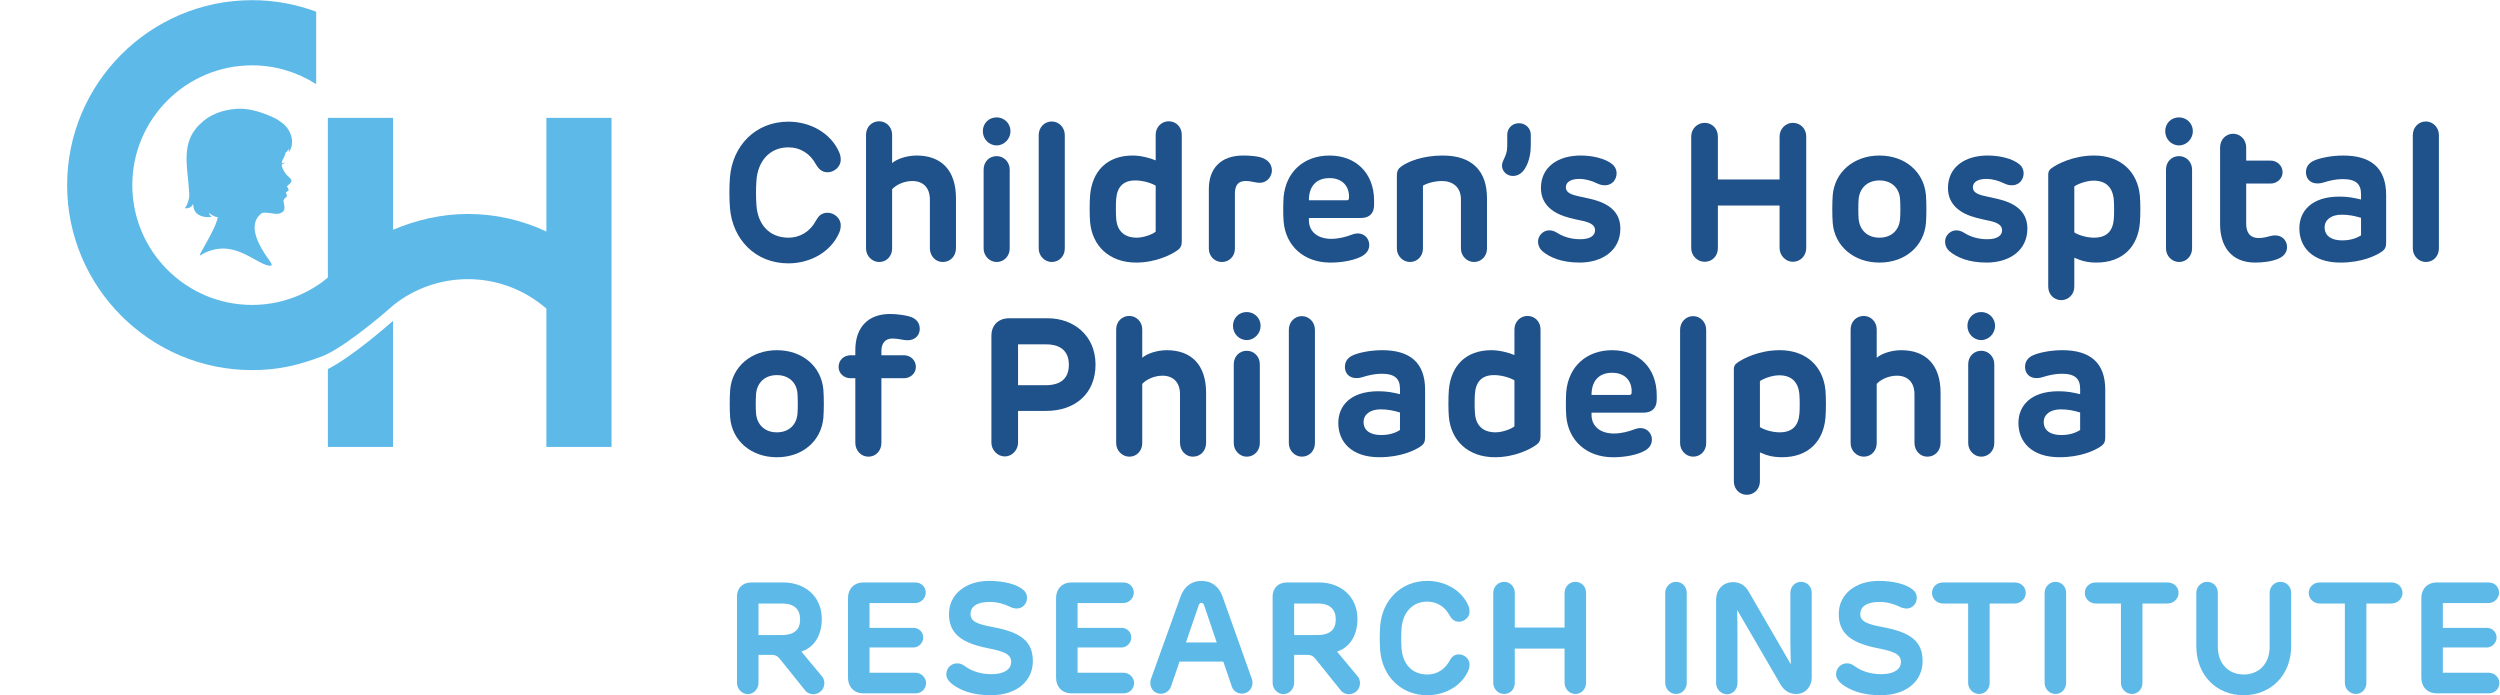 <?xml version="1.0" encoding="UTF-8" standalone="no"?>
<svg
   xmlns:dc="http://purl.org/dc/elements/1.1/"
   xmlns:cc="http://creativecommons.org/ns#"
   xmlns:rdf="http://www.w3.org/1999/02/22-rdf-syntax-ns#"
   xmlns:svg="http://www.w3.org/2000/svg"
   xmlns="http://www.w3.org/2000/svg"
   xmlns:sodipodi="http://sodipodi.sourceforge.net/DTD/sodipodi-0.dtd"
   xmlns:inkscape="http://www.inkscape.org/namespaces/inkscape"
   viewBox="0 0 744.712 207.096"
   height="207.096"
   width="744.712"
   xml:space="preserve"
   id="svg2"
   version="1.1"
   sodipodi:docname="chop-ri-logo.svg"
   inkscape:version="0.92.2 5c3e80d, 2017-08-06"><sodipodi:namedview
     pagecolor="#ffffff"
     bordercolor="#666666"
     borderopacity="1"
     objecttolerance="10"
     gridtolerance="10"
     guidetolerance="10"
     inkscape:pageopacity="0"
     inkscape:pageshadow="2"
     inkscape:window-width="1285"
     inkscape:window-height="765"
     id="namedview59"
     showgrid="false"
     fit-margin-left="20"
     fit-margin-top="0"
     fit-margin-right="0"
     fit-margin-bottom="0"
     inkscape:zoom="0.44707744"
     inkscape:cx="382.35333"
     inkscape:cy="103.54666"
     inkscape:window-x="344"
     inkscape:window-y="105"
     inkscape:window-maximized="0"
     inkscape:current-layer="svg2" /><defs
     id="defs6" /><g
     transform="matrix(1.333,0,0,-1.333,20,207.096)"
     id="g10"><g
       transform="scale(0.1)"
       id="g12"><path
         id="path14"
         style="fill:#5db9e8;fill-opacity:1;fill-rule:nonzero;stroke:none"
         d="m 582.645,554.918 h 145.617 v 281.66 C 715.613,825.457 634.934,755.141 582.645,728.934 V 554.918"
         inkscape:connector-curvature="0" /><path
         id="path16"
         style="fill:#5db9e8;fill-opacity:1;fill-rule:nonzero;stroke:none"
         d="M 1070.95,1290.24 V 1036.2 c -53.28,25.14 -112.731,39.24 -175.458,39.24 -59.5,0 -115.679,-13.56 -167.211,-35.33 v 250.13 H 582.629 V 933.406 c -7.973,-6.359 -12.856,-10.285 -12.856,-10.285 -44.043,-31.914 -98.027,-50.93 -156.429,-50.93 -147.625,0 -267.723,120.098 -267.723,267.689 0,147.62 120.098,267.72 267.723,267.72 52.715,0 101.676,-15.61 143.164,-42.04 v 161.9 c -44.645,16.58 -92.832,25.76 -143.164,25.76 C 185.43,1553.22 0,1367.81 0,1139.88 0,911.949 185.43,726.535 413.344,726.535 c 55.351,0 101.676,9.922 156.429,30.852 4.043,1.535 8.368,3.543 12.856,5.824 52.316,26.187 133.019,96.484 145.652,107.641 1.078,0.941 1.864,1.613 1.864,1.613 45.554,35.902 102.964,57.324 165.347,57.324 67.11,0 128.408,-24.918 175.458,-65.875 V 554.891 h 145.62 v 735.349 h -145.62"
         inkscape:connector-curvature="0" /><path
         id="path18"
         style="fill:#5db9e8;fill-opacity:1;fill-rule:nonzero;stroke:none"
         d="m 272.195,1110.07 c 1.375,5.83 0.465,12.06 0.106,18.02 -0.653,12.95 -2.211,25.79 -3.496,38.68 -3.102,31.44 -4.711,63.49 13.054,91.36 3.961,6.24 8.661,12.03 14.004,17.12 0.309,0.32 0.668,0.63 1.047,0.96 20.293,20.7 49.668,32.35 83.25,34.31 10.633,0.63 26.535,-0.59 43.242,-5.43 14.036,-3.79 26.395,-8.75 40.493,-15.38 5.554,-2.64 11.347,-6.99 16.335,-10.64 5.059,-3.69 9.477,-8.21 12.989,-13.37 8.59,-12.59 12.937,-30.35 6.308,-44.75 -0.379,-0.8 -1.543,-3.22 -2.004,-4 -0.203,-0.31 -2.019,-3.43 -2.019,-3.43 0,0 -0.293,6.94 -0.774,8.11 -0.671,-2.75 -3.207,-7.51 -5.863,-8.58 -0.258,-0.1 -0.5,-0.2 -0.703,-0.3 -0.637,-3.07 -1.371,-5.59 -2.105,-7.37 -2.246,-5.42 -4.954,-7.83 -6.121,-14.12 -0.071,-0.88 -0.168,-1.72 -0.235,-2.59 5.758,-0.43 6.356,3.75 6.289,1.68 -0.039,-1.78 -4.887,-4.11 -6.5,-4.8 0.172,-9.03 9.34,-20.85 11.262,-22.9 3.976,-3.99 7.863,-7.19 9.613,-9.75 4.528,-6.42 -7.199,-12.88 -9.183,-15.58 1.882,-4.35 3.086,-4.85 3.754,-7.27 1.007,-3.5 -7.665,-5.44 -5.797,-8.15 1.871,-2.72 2.879,-6.97 0.429,-9.05 -7.66,-5.4 -6.527,-6.94 -4.281,-18.56 2.383,-12.25 -4.527,-16.4 -13.164,-18.32 -8.195,-1.8 -30.402,5.3 -37.496,1.01 -0.074,-0.07 -0.348,-0.23 -0.348,-0.23 -16.074,-12.36 -28.961,-38.48 12.926,-98.395 3.223,-4.628 14.906,-18.593 7.336,-18.593 -31.48,0 -82.91,67.558 -156.605,23.511 -9.407,-5.621 32.421,53.587 38.847,84.827 -5.617,0.7 -11.613,3.29 -19.976,9.76 0.836,-3.79 3.097,-6.38 6.629,-8.92 -0.411,0.31 -2.809,-0.23 -3.395,-0.3 -1.133,-0.07 -2.246,-0.16 -3.34,-0.19 -8.738,-0.28 -17.957,1.44 -25.086,6.7 -3.89,2.91 -6.808,7.06 -8.281,11.65 -0.785,2.37 -1.898,8.43 -1.832,11.59 -0.941,-2.88 -2.742,-5.5 -5.535,-7.34 -3.375,-2.21 -8.641,-3.65 -13.059,-2.69 5.156,5.83 7.473,14.11 9.285,21.71"
         inkscape:connector-curvature="0" /><path
         id="path20"
         style="fill:#1f518a;fill-opacity:1;fill-rule:nonzero;stroke:none"
         d="m 1673.47,1060.77 c 5.66,10.01 12.17,17.41 26.11,17.41 13.89,0 29.14,-11.76 29.14,-27.83 0,-5.22 -0.48,-9.17 -3.08,-16.11 -18.68,-43.939 -65.23,-69.15 -113.94,-69.15 -73.93,0 -124.82,53.92 -130.48,123.51 -1.75,23.07 -1.75,47.01 0,69.15 5.66,69.6 56.55,124 130.48,124 48.71,0 95.26,-25.23 113.94,-69.18 2.6,-6.95 3.08,-10.88 3.08,-16.07 0,-16.11 -15.25,-27.86 -29.14,-27.86 -13.94,0 -20.9,8.7 -26.11,17.39 -12.62,23.94 -34.79,38.3 -61.77,38.3 -42.19,0 -68.27,-31.31 -71.32,-73.95 -1.3,-18.25 -1.3,-37.41 0,-55.66 3.05,-43.07 29.13,-72.23 71.32,-72.23 26.98,0 49.15,14.34 61.77,38.28"
         inkscape:connector-curvature="0" /><path
         id="path22"
         style="fill:#1f518a;fill-opacity:1;fill-rule:nonzero;stroke:none"
         d="m 1843.58,1189.1 c 9.59,8.7 31.77,16.95 54.8,16.95 55.22,0 87.88,-33.07 87.88,-95.25 V 999.008 c 0,-17.379 -12.2,-30.899 -29.61,-30.899 -16.11,0 -28.69,13.52 -28.69,30.899 v 108.722 c 0,26.54 -15.25,41.35 -39.14,41.35 -18.3,0 -36.12,-8.28 -45.24,-18.29 V 998.168 c 0,-16.539 -12.17,-30.059 -28.73,-30.059 -16.1,0 -29.57,13.52 -29.57,30.059 v 254.422 c 0,16.99 12.64,30 29.16,30 16.08,0 29.14,-13.01 29.14,-30 v -63.49"
         inkscape:connector-curvature="0" /><path
         id="path24"
         style="fill:#1f518a;fill-opacity:1;fill-rule:nonzero;stroke:none"
         d="M 2106.33,1174.73 V 998.168 c 0,-16.539 -12.61,-30.047 -29.13,-30.047 -15.67,0 -29.14,13.508 -29.14,30.047 v 176.562 c 0,16.96 12.14,30.01 29.14,30.01 16.07,0 29.13,-13.05 29.13,-30.01 m -29.13,53.95 c -17.86,0 -30.89,14.78 -30.89,31.73 0,17.41 13.03,30.89 30.89,30.89 16.93,0 30.88,-13.48 30.88,-30.89 0,-16.95 -13.95,-31.73 -30.88,-31.73"
         inkscape:connector-curvature="0" /><path
         id="path26"
         style="fill:#1f518a;fill-opacity:1;fill-rule:nonzero;stroke:none"
         d="M 2229.45,1251.73 V 998.152 c 0,-16.539 -12.2,-30.011 -29.14,-30.011 -15.7,0 -29.16,13.472 -29.16,30.011 v 253.578 c 0,16.95 12.61,30.43 29.16,30.43 16.08,0 29.14,-13.48 29.14,-30.43"
         inkscape:connector-curvature="0" /><path
         id="path28"
         style="fill:#1f518a;fill-opacity:1;fill-rule:nonzero;stroke:none"
         d="m 2390.37,1022.5 c 15.25,0 35.24,7.41 42.19,13.47 v 102.66 c -7.36,4.78 -26.52,11.77 -45.65,11.77 -27.83,0 -40.89,-15.7 -42.64,-42.19 -0.86,-10.04 -0.86,-30.47 0,-42.23 1.75,-28.26 17.82,-43.48 46.1,-43.48 m -9.12,183.56 c 17.38,0 38.26,-5.22 51.31,-10.88 v 57.41 c 0,16.97 13.06,30.01 29.13,30.01 16.53,0 29.17,-13.04 29.17,-30.01 v -238.35 c 0,-9.58 -2.63,-15.213 -10.45,-20.459 -12.17,-8.656 -46.96,-26.941 -91.34,-26.941 -60.46,0 -98.3,37.41 -103.07,90.47 -1.3,15.2 -1.3,44.33 0,60.01 4.77,53.92 37.84,88.74 95.25,88.74"
         inkscape:connector-curvature="0" /><path
         id="path30"
         style="fill:#1f518a;fill-opacity:1;fill-rule:nonzero;stroke:none"
         d="m 2692.27,1172.56 c 0,-11.72 -9.12,-27.41 -27.42,-27.41 -10.01,0 -19.54,4.34 -32.6,3.93 -14.36,-0.46 -22.66,-8.28 -22.66,-28.29 V 997.703 c 0,-16.535 -12.57,-29.594 -29.13,-29.594 -16.11,0 -29.1,13.059 -29.1,29.594 v 133.967 c 0,45.24 26.53,74.38 76.54,74.38 14.36,0 28.72,-1.31 37.36,-3.48 17.89,-4.77 27.01,-15.65 27.01,-30.01"
         inkscape:connector-curvature="0" /><path
         id="path32"
         style="fill:#1f518a;fill-opacity:1;fill-rule:nonzero;stroke:none"
         d="m 2859.73,1106.01 c 3.06,0 4.81,1.75 4.81,5.23 1.29,26.53 -15.26,44.35 -43.5,44.35 -30.88,0 -46.13,-19.57 -46.13,-49.58 z m 60.91,-10.43 c 0,-16.99 -8.7,-29.17 -30.02,-29.17 h -115.71 v -4.3 c 0,-27.43 20.91,-42.23 50.07,-42.23 15.63,0 31.7,3.92 46.51,9.58 23.07,8.71 38.29,-6.96 38.29,-23.07 0,-8.238 -3.09,-17.359 -14.81,-24.351 -16.11,-9.543 -43.94,-15.234 -71.77,-15.234 -60.02,0 -100.46,37.875 -104.78,92.235 -1.34,16.96 -0.9,40.89 0,54.37 5.17,56.54 45.65,92.64 102.62,92.64 59.16,0 99.6,-39.57 99.6,-100.91 v -9.56"
         inkscape:connector-curvature="0" /><path
         id="path34"
         style="fill:#1f518a;fill-opacity:1;fill-rule:nonzero;stroke:none"
         d="m 3172.94,998.152 c 0,-16.539 -12.16,-30.011 -29.14,-30.011 -15.62,0 -29.13,13.472 -29.13,30.011 v 110.018 c 0,28.3 -19.57,40.9 -42.22,40.9 -17.35,0 -34.35,-5.23 -42.61,-10.43 V 998.152 c 0,-16.539 -12.17,-30.011 -29.13,-30.011 -15.63,0 -29.17,13.472 -29.17,30.011 v 162.668 c 0,10.85 3.08,16.08 10.49,21.3 13.46,9.59 45.65,23.94 92.19,23.94 65.24,0 98.72,-34.39 98.72,-95.28 V 998.152"
         inkscape:connector-curvature="0" /><path
         id="path36"
         style="fill:#1f518a;fill-opacity:1;fill-rule:nonzero;stroke:none"
         d="m 3270.83,1229.97 c 0,-16.08 -2.57,-35.65 -12.58,-52.18 -6.1,-10.46 -15.7,-17.41 -27.42,-17.41 -14.36,0 -24.37,11.31 -24.37,23.07 0,13.05 11.73,20.42 11.73,43.93 v 25.19 c 0,14.37 11.34,25.7 26.11,25.7 14.81,0 26.53,-11.33 26.53,-25.7 v -22.6"
         inkscape:connector-curvature="0" /><path
         id="path38"
         style="fill:#1f518a;fill-opacity:1;fill-rule:nonzero;stroke:none"
         d="m 3470.93,1042.52 c 0,-48.723 -40.45,-75.68 -90.9,-75.68 -40.88,0 -67.01,11.723 -83.08,25.226 -10.45,8.674 -13.47,25.204 -5.21,36.094 8.7,11.75 23.48,14.36 37.84,5.23 13.47,-8.71 31.29,-14.37 51.75,-14.37 22.59,0 33.08,8.26 33.08,20.02 0,9.58 -6.99,16.07 -25.26,20.46 -15.63,3.46 -15.22,3.02 -32.18,7.37 -35.66,9.12 -63.48,29.13 -63.48,66.54 0,46.97 37.83,72.65 88.73,72.65 27.39,0 55.67,-6.97 70.89,-19.59 12.61,-10.45 11.72,-28.27 2.6,-38.71 -8.7,-9.55 -23.48,-10.88 -37.83,-3.46 -11.32,5.64 -26.54,9.54 -37.85,9.54 -21.76,0 -30.88,-8.26 -30.88,-18.68 0,-9.15 6.51,-15.23 26.08,-19.58 l 30.89,-6.94 c 43.52,-10.46 64.81,-31.78 64.81,-66.12"
         inkscape:connector-curvature="0" /><path
         id="path40"
         style="fill:#1f518a;fill-opacity:1;fill-rule:nonzero;stroke:none"
         d="m 3629.31,1248.68 c 0,16.95 13.48,30.43 29.99,30.43 16.97,0 29.62,-13.48 29.62,-30.43 v -96.14 h 137.85 v 96.14 c 0,16.95 13.48,30.43 29.58,30.43 17.39,0 29.99,-13.48 29.99,-30.43 V 999.449 c 0,-16.945 -12.6,-30.879 -29.99,-30.879 -16.1,0 -29.58,14.348 -29.58,30.879 v 94.841 h -137.85 v -95.263 c 0,-17.398 -12.65,-30.457 -29.62,-30.457 -16.51,0 -29.99,13.934 -29.99,30.457 v 249.653"
         inkscape:connector-curvature="0" /><path
         id="path42"
         style="fill:#1f518a;fill-opacity:1;fill-rule:nonzero;stroke:none"
         d="m 4096.04,1108.19 c -1.3,24.78 -18.71,42.19 -46.1,42.19 -27.39,0 -44.35,-17.41 -46.55,-42.19 -0.86,-11.72 -0.86,-32.19 0,-43.49 2.2,-24.82 19.16,-42.21 46.55,-42.21 27.39,0 44.39,17.39 46.1,42.21 0.89,11.3 0.89,31.77 0,43.49 m -46.1,-141.385 c -56.97,0 -100.05,36.535 -104.4,88.305 -1.31,17.42 -1.31,44.82 0,62.2 4.35,52.2 47.43,88.74 104.4,88.74 57.41,0 99.61,-36.54 103.96,-88.74 1.3,-17.38 1.3,-44.35 0,-61.77 -4.35,-52.2 -46.55,-88.735 -103.96,-88.735"
         inkscape:connector-curvature="0" /><path
         id="path44"
         style="fill:#1f518a;fill-opacity:1;fill-rule:nonzero;stroke:none"
         d="m 4380.52,1042.52 c 0,-48.723 -40.44,-75.68 -90.9,-75.68 -40.88,0 -66.97,11.723 -83.07,25.226 -10.46,8.674 -13.48,25.204 -5.22,36.094 8.71,11.75 23.48,14.36 37.84,5.23 13.47,-8.71 31.29,-14.37 51.76,-14.37 22.62,0 33.08,8.26 33.08,20.02 0,9.58 -6.99,16.07 -25.24,20.46 -15.66,3.46 -15.24,3.02 -32.17,7.37 -35.69,9.12 -63.52,29.13 -63.52,66.54 0,46.97 37.84,72.65 88.74,72.65 27.42,0 55.67,-6.97 70.88,-19.59 12.62,-10.45 11.72,-28.27 2.61,-38.71 -8.71,-9.55 -23.48,-10.88 -37.84,-3.46 -11.31,5.64 -26.53,9.54 -37.85,9.54 -21.75,0 -30.87,-8.26 -30.87,-18.68 0,-9.15 6.54,-15.23 26.08,-19.58 l 30.88,-6.94 c 43.53,-10.46 64.81,-31.78 64.81,-66.12"
         inkscape:connector-curvature="0" /><path
         id="path46"
         style="fill:#1f518a;fill-opacity:1;fill-rule:nonzero;stroke:none"
         d="m 4528.46,1149.94 c -15.66,0 -35.65,-7.4 -43.05,-13.04 v -102.64 c 6.92,-4.8 25.63,-11.76 43.94,-11.76 29.13,0 42.16,15.24 44.35,41.77 0.89,10.43 0.89,30.43 0,42.19 -2.19,28.26 -17.42,43.48 -45.24,43.48 m 6.51,-183.1 c -19.16,0 -33.52,3.48 -49.56,10.883 v -64.836 c 0,-16.946 -13.06,-30.004 -29.14,-30.004 -16.55,0 -29.14,13.058 -29.14,30.004 V 1163 c 0,6.53 1.72,10.88 7.38,14.77 13.05,9.6 49.12,28.29 95.25,28.29 60.01,0 97.41,-36.98 102.21,-90.47 1.34,-15.23 1.34,-43.95 0,-59.6 -4.36,-53.91 -38.73,-89.15 -97,-89.15"
         inkscape:connector-curvature="0" /><path
         id="path48"
         style="fill:#1f518a;fill-opacity:1;fill-rule:nonzero;stroke:none"
         d="M 4748.57,1174.73 V 998.168 c 0,-16.539 -12.61,-30.047 -29.13,-30.047 -15.67,0 -29.13,13.508 -29.13,30.047 v 176.562 c 0,16.96 12.13,30.01 29.13,30.01 16.07,0 29.13,-13.05 29.13,-30.01 m -29.13,53.95 c -17.82,0 -30.88,14.78 -30.88,31.73 0,17.41 13.06,30.89 30.88,30.89 16.96,0 30.88,-13.48 30.88,-30.89 0,-16.95 -13.92,-31.73 -30.88,-31.73"
         inkscape:connector-curvature="0" /><path
         id="path50"
         style="fill:#1f518a;fill-opacity:1;fill-rule:nonzero;stroke:none"
         d="m 4889.52,966.824 c -53.96,0 -78.32,36.996 -78.32,85.706 v 171.8 c 0,16.95 12.64,30.44 29.13,30.44 16.1,0 29.17,-13.49 29.17,-30.44 v -29.58 h 54.35 c 14.37,0 26.98,-10.88 26.98,-26.11 0,-14.35 -12.61,-25.23 -26.98,-25.23 h -54.35 v -89.58 c 0,-20.87 9.11,-32.18 28.24,-32.18 9.6,0 19.19,2.6 27.01,4.78 22.17,5.22 36.08,-8.71 36.08,-24.78 0,-9.584 -4.79,-19.591 -18.26,-25.658 -15.22,-6.992 -36.54,-9.168 -53.05,-9.168"
         inkscape:connector-curvature="0" /><path
         id="path52"
         style="fill:#1f518a;fill-opacity:1;fill-rule:nonzero;stroke:none"
         d="m 5126.15,1027.71 v 39.14 c -14.78,4.36 -26.95,6.99 -43.5,6.99 -23.51,0 -37.87,-11.77 -37.87,-28.29 0,-19.12 15.25,-29.13 39.17,-29.13 23.93,0 37.43,8.24 42.2,11.29 m 56.1,-16.52 c 0,-10.01 -2.64,-15.237 -10.45,-20.424 -12.17,-8.278 -43.49,-23.942 -91.79,-23.942 -63.06,0 -91.71,35.236 -91.71,76.556 0,36.98 25.63,70.89 89.56,70.89 19.16,0 31.76,-2.6 48.29,-6.52 v 11.75 c 0,22.61 -10.9,33.9 -41.3,33.9 -15.26,0 -30.89,-3.89 -41.79,-7.37 -24.77,-7.82 -40,4.78 -40,22.61 0,10 4.36,20.46 19.13,26.54 12.17,5.23 37.39,10.87 63.96,10.87 61.32,0 96.1,-26.94 96.1,-88.3 v -106.56"
         inkscape:connector-curvature="0" /><path
         id="path54"
         style="fill:#1f518a;fill-opacity:1;fill-rule:nonzero;stroke:none"
         d="M 5300.16,1251.73 V 998.152 c 0,-16.539 -12.17,-30.011 -29.13,-30.011 -15.7,0 -29.17,13.472 -29.17,30.011 v 253.578 c 0,16.95 12.65,30.43 29.17,30.43 16.07,0 29.13,-13.48 29.13,-30.43"
         inkscape:connector-curvature="0" /><path
         id="path56"
         style="fill:#1f518a;fill-opacity:1;fill-rule:nonzero;stroke:none"
         d="m 1632.13,673.172 c -1.3,24.773 -18.71,42.191 -46.09,42.191 -27.39,0 -44.36,-17.418 -46.55,-42.191 -0.86,-11.719 -0.86,-32.188 0,-43.496 2.19,-24.817 19.16,-42.227 46.55,-42.227 27.38,0 44.38,17.41 46.09,42.227 0.89,11.308 0.89,31.777 0,43.496 m -46.09,-141.391 c -56.97,0 -100.05,36.535 -104.41,88.332 -1.3,17.414 -1.3,44.797 0,62.188 4.36,52.187 47.44,88.722 104.41,88.722 57.4,0 99.6,-36.535 103.95,-88.722 1.3,-17.391 1.3,-44.363 0,-61.778 -4.35,-52.207 -46.55,-88.742 -103.95,-88.742"
         inkscape:connector-curvature="0" /><path
         id="path58"
         style="fill:#1f518a;fill-opacity:1;fill-rule:nonzero;stroke:none"
         d="m 1761.35,771.043 c 0,52.645 30.03,80.906 77.43,80.906 15.66,0 33.49,-2.605 43.94,-5.652 14.36,-4.356 22.62,-13.492 22.62,-27.832 0,-13.063 -9.59,-25.246 -27.42,-25.246 -9.56,0 -20.01,3.886 -33.49,3.886 -15.66,0 -24.81,-9.539 -24.81,-28.242 v -9.129 h 50.45 c 14.36,0 26.57,-10.882 26.57,-26.105 0,-14.359 -12.21,-25.242 -26.57,-25.242 h -50.45 V 564 c 0,-17.41 -12.13,-30.918 -29.14,-30.918 -16.07,0 -29.13,13.508 -29.13,30.918 v 144.387 h -10.45 c -15.19,0 -26.94,10.883 -26.94,25.242 0,15.223 11.75,26.105 26.94,26.105 h 10.45 v 11.309"
         inkscape:connector-curvature="0" /><path
         id="path60"
         style="fill:#1f518a;fill-opacity:1;fill-rule:nonzero;stroke:none"
         d="m 2186.33,692.762 c 36.54,0 52.2,17.39 52.2,45.652 0,28.703 -16.52,45.672 -50.9,45.672 h -62.62 v -91.324 z m -61.32,-57.434 V 564.41 c 0,-16.512 -13.5,-30.851 -29.58,-30.851 -16.11,0 -29.99,14.339 -29.99,30.851 v 239.246 c 0,21.301 13.88,38.715 39.56,38.715 h 86.54 c 57.41,0 106.59,-38.285 106.59,-103.496 0,-65.703 -46.54,-103.547 -110.5,-103.547 h -62.62"
         inkscape:connector-curvature="0" /><path
         id="path62"
         style="fill:#1f518a;fill-opacity:1;fill-rule:nonzero;stroke:none"
         d="m 2402.54,754.074 c 9.59,8.707 31.77,16.949 54.8,16.949 55.25,0 87.88,-33.058 87.88,-95.246 V 564 c 0,-17.371 -12.16,-30.918 -29.58,-30.918 -16.1,0 -28.72,13.547 -28.72,30.918 v 108.723 c 0,26.531 -15.22,41.336 -39.14,41.336 -18.27,0 -36.09,-8.282 -45.24,-18.27 V 563.152 c 0,-16.523 -12.17,-30.07 -28.69,-30.07 -16.11,0 -29.58,13.547 -29.58,30.07 V 817.57 c 0,16.95 12.61,30.012 29.17,30.012 16.04,0 29.1,-13.062 29.1,-30.012 v -63.496"
         inkscape:connector-curvature="0" /><path
         id="path64"
         style="fill:#1f518a;fill-opacity:1;fill-rule:nonzero;stroke:none"
         d="M 2665.29,739.734 V 563.152 c 0,-16.523 -12.61,-30.07 -29.13,-30.07 -15.67,0 -29.13,13.547 -29.13,30.07 v 176.582 c 0,16.95 12.13,30.004 29.13,30.004 16.07,0 29.13,-13.054 29.13,-30.004 m -29.13,53.93 c -17.83,0 -30.88,14.789 -30.88,31.738 0,17.399 13.05,30.883 30.88,30.883 16.97,0 30.88,-13.484 30.88,-30.883 0,-16.949 -13.91,-31.738 -30.88,-31.738"
         inkscape:connector-curvature="0" /><path
         id="path66"
         style="fill:#1f518a;fill-opacity:1;fill-rule:nonzero;stroke:none"
         d="M 2788.4,816.715 V 563.113 c 0,-16.523 -12.16,-29.992 -29.13,-29.992 -15.7,0 -29.16,13.469 -29.16,29.992 v 253.602 c 0,16.949 12.64,30.449 29.16,30.449 16.08,0 29.13,-13.5 29.13,-30.449"
         inkscape:connector-curvature="0" /><path
         id="path68"
         style="fill:#1f518a;fill-opacity:1;fill-rule:nonzero;stroke:none"
         d="m 2978.5,592.723 v 39.109 c -14.77,4.356 -26.97,6.992 -43.5,6.992 -23.51,0 -37.87,-11.758 -37.87,-28.269 0,-19.133 15.25,-29.141 39.17,-29.141 23.93,0 37.44,8.223 42.2,11.309 m 56.1,-16.555 c 0,-9.969 -2.63,-15.215 -10.44,-20.43 -12.17,-8.25 -43.5,-23.918 -91.79,-23.918 -63.07,0 -91.73,35.239 -91.73,76.535 0,37.012 25.64,70.899 89.56,70.899 19.16,0 31.78,-2.586 48.3,-6.531 v 11.757 c 0,22.606 -10.9,33.915 -41.31,33.915 -15.24,0 -30.91,-3.887 -41.77,-7.372 -24.79,-7.832 -40,4.766 -40,22.606 0,9.992 4.35,20.465 19.12,26.527 12.16,5.231 37.4,10.887 63.96,10.887 61.28,0 96.1,-26.957 96.1,-88.313 V 576.168"
         inkscape:connector-curvature="0" /><path
         id="path70"
         style="fill:#1f518a;fill-opacity:1;fill-rule:nonzero;stroke:none"
         d="m 3192.1,587.477 c 15.22,0 35.24,7.414 42.16,13.476 v 102.668 c -7.37,4.785 -26.53,11.758 -45.65,11.758 -27.83,0 -40.89,-15.684 -42.65,-42.18 -0.85,-10.039 -0.85,-30.469 0,-42.226 1.76,-28.243 17.83,-43.496 46.14,-43.496 m -9.15,183.566 c 17.38,0 38.25,-5.227 51.31,-10.887 v 57.43 c 0,16.953 13.06,30.008 29.16,30.008 16.53,0 29.14,-13.055 29.14,-30.008 V 579.227 c 0,-9.571 -2.6,-15.227 -10.46,-20.43 -12.16,-8.707 -46.95,-26.977 -91.3,-26.977 -60.5,0 -98.33,37.395 -103.1,90.481 -1.31,15.187 -1.31,44.328 0,60.019 4.77,53.918 37.84,88.723 95.25,88.723"
         inkscape:connector-curvature="0" /><path
         id="path72"
         style="fill:#1f518a;fill-opacity:1;fill-rule:nonzero;stroke:none"
         d="m 3491.35,671.012 c 3.09,0 4.81,1.75 4.81,5.207 1.34,26.543 -15.26,44.371 -43.5,44.371 -30.88,0 -46.13,-19.586 -46.13,-49.578 z m 60.91,-10.418 c 0,-17.004 -8.7,-29.211 -29.99,-29.211 h -115.74 v -4.317 c 0,-27.382 20.91,-42.226 50.08,-42.226 15.62,0 31.7,3.976 46.5,9.601 23.07,8.7 38.29,-6.925 38.29,-23.039 0,-8.25 -3.08,-17.41 -14.8,-24.363 -16.12,-9.559 -43.95,-15.258 -71.78,-15.258 -60.01,0 -100.46,37.914 -104.78,92.27 -1.33,16.933 -0.89,40.859 0,54.363 5.18,56.535 45.66,92.609 102.62,92.609 59.16,0 99.6,-39.55 99.6,-100.898 v -9.531"
         inkscape:connector-curvature="0" /><path
         id="path74"
         style="fill:#1f518a;fill-opacity:1;fill-rule:nonzero;stroke:none"
         d="M 3662.77,816.715 V 563.113 c 0,-16.523 -12.17,-29.992 -29.13,-29.992 -15.67,0 -29.17,13.469 -29.17,29.992 v 253.602 c 0,16.949 12.64,30.449 29.17,30.449 16.07,0 29.13,-13.5 29.13,-30.449"
         inkscape:connector-curvature="0" /><path
         id="path76"
         style="fill:#1f518a;fill-opacity:1;fill-rule:nonzero;stroke:none"
         d="m 3825.88,714.934 c -15.62,0 -35.64,-7.418 -43.04,-13.063 V 599.234 c 6.95,-4.793 25.63,-11.757 43.93,-11.757 29.14,0 42.2,15.253 44.36,41.789 0.89,10.418 0.89,30.429 0,42.156 -2.16,28.273 -17.41,43.512 -45.25,43.512 m 6.55,-183.114 c -19.16,0 -33.52,3.461 -49.59,10.86 v -64.809 c 0,-16.961 -13.07,-29.992 -29.14,-29.992 -16.52,0 -29.13,13.031 -29.13,29.992 v 250.106 c 0,6.546 1.71,10.882 7.37,14.789 13.06,9.582 49.15,28.297 95.24,28.297 60.02,0 97.45,-37.004 102.22,-90.489 1.3,-15.254 1.3,-43.945 0,-59.609 -4.36,-53.906 -38.7,-89.145 -96.97,-89.145"
         inkscape:connector-curvature="0" /><path
         id="path78"
         style="fill:#1f518a;fill-opacity:1;fill-rule:nonzero;stroke:none"
         d="m 4043.84,754.074 c 9.59,8.707 31.77,16.949 54.81,16.949 55.21,0 87.88,-33.058 87.88,-95.246 V 564 c 0,-17.371 -12.21,-30.918 -29.61,-30.918 -16.11,0 -28.69,13.547 -28.69,30.918 v 108.723 c 0,26.531 -15.26,41.336 -39.14,41.336 -18.31,0 -36.14,-8.282 -45.25,-18.27 V 563.152 c 0,-16.523 -12.17,-30.07 -28.72,-30.07 -16.11,0 -29.59,13.547 -29.59,30.07 V 817.57 c 0,16.95 12.66,30.012 29.17,30.012 16.09,0 29.14,-13.062 29.14,-30.012 v -63.496"
         inkscape:connector-curvature="0" /><path
         id="path80"
         style="fill:#1f518a;fill-opacity:1;fill-rule:nonzero;stroke:none"
         d="M 4306.6,739.734 V 563.152 c 0,-16.523 -12.62,-30.07 -29.14,-30.07 -15.67,0 -29.13,13.547 -29.13,30.07 v 176.582 c 0,16.95 12.12,30.004 29.13,30.004 16.08,0 29.14,-13.054 29.14,-30.004 m -29.14,53.93 c -17.86,0 -30.88,14.789 -30.88,31.738 0,17.399 13.02,30.883 30.88,30.883 16.93,0 30.88,-13.484 30.88,-30.883 0,-16.949 -13.95,-31.738 -30.88,-31.738"
         inkscape:connector-curvature="0" /><path
         id="path82"
         style="fill:#1f518a;fill-opacity:1;fill-rule:nonzero;stroke:none"
         d="m 4498.43,592.723 v 39.109 c -14.8,4.356 -26.97,6.992 -43.49,6.992 -23.52,0 -37.87,-11.758 -37.87,-28.269 0,-19.133 15.21,-29.141 39.17,-29.141 23.89,0 37.4,8.223 42.19,11.309 m 56.11,-16.555 c 0,-9.969 -2.64,-15.215 -10.45,-20.43 -12.21,-8.25 -43.5,-23.918 -91.79,-23.918 -63.07,0 -91.76,35.239 -91.76,76.535 0,37.012 25.68,70.899 89.56,70.899 19.2,0 31.78,-2.586 48.33,-6.531 v 11.757 c 0,22.606 -10.9,33.915 -41.34,33.915 -15.21,0 -30.87,-3.887 -41.74,-7.372 -24.78,-7.832 -40.03,4.766 -40.03,22.606 0,9.992 4.35,20.465 19.12,26.527 12.21,5.231 37.43,10.887 63.96,10.887 61.31,0 96.14,-26.957 96.14,-88.313 V 576.168"
         inkscape:connector-curvature="0" /><path
         id="path84"
         style="fill:#5db9e8;fill-opacity:1;fill-rule:nonzero;stroke:none"
         d="m 1595.86,134.41 c 31.23,0 42.11,13.68 42.11,35.102 0,22.457 -12.98,35.437 -40.36,35.437 h -52.64 V 134.41 Z M 1544.97,90.191 V 27.371 c 0,-13.34 -10.88,-24.922 -23.86,-24.922 -12.99,0 -24.22,11.582 -24.22,24.922 V 220.738 c 0,17.203 11.23,31.242 31.94,31.242 h 71.94 c 45.98,0 85.64,-29.128 85.64,-81.781 0,-40.347 -20.71,-64.918 -45.63,-72.64 l 45.27,-54.398 c 8.43,-8.77 8.08,-24.91 -1.05,-33.691 -10.53,-9.82 -25.62,-9.469 -34.74,0 l -55.81,69.492 c -5.61,7.008 -9.82,11.23 -19.65,11.23 h -29.83"
         inkscape:connector-curvature="0" /><path
         id="path86"
         style="fill:#5db9e8;fill-opacity:1;fill-rule:nonzero;stroke:none"
         d="m 1895.55,251.98 c 12.99,0 23.17,-9.82 23.17,-22.808 0,-12.293 -10.88,-23.172 -23.17,-23.172 h -102.47 v -55.449 h 98.26 c 11.94,0 21.76,-9.121 21.76,-21.75 0,-11.59 -10.18,-22.11 -21.76,-22.11 h -98.26 V 50.18 h 103.17 c 12.29,0 23.17,-10.879 23.17,-22.809 0,-12.992 -10.18,-23.16 -23.17,-23.16 H 1779.74 C 1757.28,4.211 1745,20 1745,38.949 V 217.59 c 0,18.601 12.28,34.39 34.74,34.39 h 115.81"
         inkscape:connector-curvature="0" /><path
         id="path88"
         style="fill:#5db9e8;fill-opacity:1;fill-rule:nonzero;stroke:none"
         d="m 2054.87,105.629 c -57.91,11.941 -84.23,33.34 -84.23,75.801 0,44.922 38.25,74.058 89.49,74.058 33.69,0 62.12,-7.718 76.51,-20 5.26,-4.558 8.42,-10.179 8.42,-17.898 0,-13.34 -10.17,-23.871 -22.81,-23.871 -5.97,0 -11.93,2.113 -17.55,4.91 -10.88,5.262 -25.96,9.832 -43.51,9.832 -30.54,0 -42.47,-12.281 -42.47,-27.031 0,-16.141 14.04,-22.461 49.83,-29.121 62.12,-11.579 89.5,-31.239 89.5,-76.161 C 2158.05,32.988 2123.66,0 2063.99,0 c -42.11,0 -68.78,11.582 -86.33,24.91 -7.72,5.969 -12.99,13.691 -12.99,21.762 0,14.039 10.88,24.566 24.22,24.566 4.91,0 10.53,-1.059 17.9,-6.668 14.04,-10.18 33.69,-17.551 58.96,-17.551 27.02,0 43.87,10.18 43.87,27.379 0,18.953 -19.65,24.211 -54.75,31.231"
         inkscape:connector-curvature="0" /><path
         id="path90"
         style="fill:#5db9e8;fill-opacity:1;fill-rule:nonzero;stroke:none"
         d="m 2360.53,251.98 c 12.99,0 23.16,-9.82 23.16,-22.808 0,-12.293 -10.88,-23.172 -23.16,-23.172 h -102.48 v -55.449 h 98.27 c 11.93,0 21.76,-9.121 21.76,-21.75 0,-11.59 -10.18,-22.11 -21.76,-22.11 h -98.27 V 50.18 h 103.18 c 12.29,0 23.16,-10.879 23.16,-22.809 0,-12.992 -10.17,-23.16 -23.16,-23.16 h -116.51 c -22.46,0 -34.75,15.789 -34.75,34.738 V 217.59 c 0,18.601 12.29,34.39 34.75,34.39 h 115.81"
         inkscape:connector-curvature="0" /><path
         id="path92"
         style="fill:#5db9e8;fill-opacity:1;fill-rule:nonzero;stroke:none"
         d="m 2500.19,117.922 h 68.79 l -28.43,83.867 c -0.7,2.461 -2.81,4.563 -5.61,4.563 -3.16,0 -5.27,-2.102 -5.97,-4.563 z m 83.53,-42.832 h -97.92 l -19.3,-56.5 C 2461.59,6.32 2447.55,0 2435.26,4.91 2422.98,9.469 2417.72,24.211 2421.93,36.141 l 66.68,185.3 c 8.42,23.168 25.97,34.047 46.33,34.047 20.7,0 38.25,-10.879 46.67,-34.047 l 65.98,-185.3 c 4.21,-11.582 -1.4,-26.32 -13.34,-30.879 -12.28,-4.91 -27.02,1.059 -31.23,13.328 l -19.3,56.5"
         inkscape:connector-curvature="0" /><path
         id="path94"
         style="fill:#5db9e8;fill-opacity:1;fill-rule:nonzero;stroke:none"
         d="m 2792.87,134.41 c 31.23,0 42.11,13.68 42.11,35.102 0,22.457 -12.98,35.437 -40.36,35.437 h -52.64 V 134.41 Z M 2741.98,90.191 V 27.371 c 0,-13.34 -10.88,-24.922 -23.87,-24.922 -12.98,0 -24.21,11.582 -24.21,24.922 V 220.738 c 0,17.203 11.23,31.242 31.93,31.242 h 71.95 c 45.97,0 85.63,-29.128 85.63,-81.781 0,-40.347 -20.71,-64.918 -45.62,-72.64 l 45.27,-54.398 c 8.42,-8.77 8.07,-24.91 -1.05,-33.691 -10.53,-9.82 -25.62,-9.469 -34.75,0 l -55.8,69.492 c -5.62,7.008 -9.82,11.23 -19.65,11.23 h -29.83"
         inkscape:connector-curvature="0" /><path
         id="path96"
         style="fill:#5db9e8;fill-opacity:1;fill-rule:nonzero;stroke:none"
         d="m 3089.4,77.199 c 4.56,8.082 9.82,14.039 21.05,14.039 11.23,0 23.52,-9.477 23.52,-22.457 0,-4.211 -0.35,-7.371 -2.46,-12.98 C 3116.42,20.352 3078.87,0 3039.57,0 c -59.67,0 -100.73,43.512 -105.29,99.672 -1.4,18.598 -1.4,37.898 0,55.797 4.56,56.152 45.62,100.019 105.29,100.019 39.3,0 76.85,-20.359 91.94,-55.808 2.11,-5.61 2.46,-8.758 2.46,-12.969 0,-12.992 -12.29,-22.461 -23.52,-22.461 -11.23,0 -16.84,7.012 -21.05,14.031 -10.18,19.309 -28.08,30.891 -49.83,30.891 -34.05,0 -55.1,-25.281 -57.56,-59.672 -1.06,-14.738 -1.06,-30.18 0,-44.918 2.46,-34.75 23.51,-58.262 57.56,-58.262 21.75,0 39.65,11.578 49.83,30.879"
         inkscape:connector-curvature="0" /><path
         id="path98"
         style="fill:#5db9e8;fill-opacity:1;fill-rule:nonzero;stroke:none"
         d="m 3186.95,228.82 c 0,13.692 10.88,24.571 24.22,24.571 13.68,0 23.85,-10.879 23.85,-24.571 v -77.558 h 111.26 v 77.558 c 0,13.692 10.88,24.571 23.86,24.571 14.04,0 24.22,-10.879 24.22,-24.571 V 27.719 c 0,-13.688 -10.18,-24.918 -24.22,-24.918 -12.98,0 -23.86,11.578 -23.86,24.918 V 104.23 H 3235.02 V 27.371 c 0,-14.039 -10.17,-24.57 -23.85,-24.57 -13.34,0 -24.22,11.231 -24.22,24.57 V 228.82"
         inkscape:connector-curvature="0" /><path
         id="path100"
         style="fill:#5db9e8;fill-opacity:1;fill-rule:nonzero;stroke:none"
         d="m 3571.21,228.82 c 0,13.692 11.23,24.571 24.21,24.571 13.69,0 23.86,-10.879 23.86,-24.571 V 27.719 c 0,-13.688 -10.17,-24.918 -23.86,-24.918 -13.34,0 -24.21,11.231 -24.21,24.918 V 228.82"
         inkscape:connector-curvature="0" /><path
         id="path102"
         style="fill:#5db9e8;fill-opacity:1;fill-rule:nonzero;stroke:none"
         d="m 3851.25,70.18 h 0.71 c -0.71,23.172 -1.06,34.75 -1.06,55.449 V 228.82 c 0,13.692 10.54,24.571 23.87,24.571 13.69,0 23.87,-10.879 23.87,-24.571 V 39.66 c 0,-20.012 -13.69,-36.859 -34.75,-36.859 -12.99,0 -25.97,5.621 -35.1,21.41 l -96.15,165.301 h -0.7 c 0.7,-18.602 0.7,-41.422 0.7,-58.961 V 27.02 c 0,-13.688 -9.83,-24.918 -23.51,-24.918 -12.99,0 -24.22,11.578 -24.22,24.918 V 212.672 c 0,22.816 14.73,40.008 38.25,40.008 12.28,0 25.27,-4.91 34.39,-20.711 l 93.7,-161.789"
         inkscape:connector-curvature="0" /><path
         id="path104"
         style="fill:#5db9e8;fill-opacity:1;fill-rule:nonzero;stroke:none"
         d="m 4043.22,105.629 c -57.91,11.941 -84.23,33.34 -84.23,75.801 0,44.922 38.25,74.058 89.49,74.058 33.69,0 62.12,-7.718 76.51,-20 5.27,-4.558 8.42,-10.179 8.42,-17.898 0,-13.34 -10.17,-23.871 -22.81,-23.871 -5.97,0 -11.93,2.113 -17.55,4.91 -10.88,5.262 -25.97,9.832 -43.51,9.832 -30.54,0 -42.46,-12.281 -42.46,-27.031 0,-16.141 14.03,-22.461 49.83,-29.121 62.12,-11.579 89.49,-31.239 89.49,-76.161 C 4146.4,32.988 4112.01,0 4052.34,0 c -42.11,0 -68.78,11.582 -86.33,24.91 -7.72,5.969 -12.99,13.691 -12.99,21.762 0,14.039 10.88,24.566 24.22,24.566 4.91,0 10.53,-1.059 17.9,-6.668 14.03,-10.18 33.69,-17.551 58.96,-17.551 27.02,0 43.86,10.18 43.86,27.379 0,18.953 -19.64,24.211 -54.74,31.231"
         inkscape:connector-curvature="0" /><path
         id="path106"
         style="fill:#5db9e8;fill-opacity:1;fill-rule:nonzero;stroke:none"
         d="M 4248.15,204.949 H 4192 c -13.69,0 -24.57,10.531 -24.57,23.512 0,13.699 10.88,23.519 24.57,23.519 h 160.38 c 13.69,0 24.57,-9.82 24.57,-23.519 0,-12.981 -11.58,-23.512 -24.57,-23.512 h -56.15 V 27.371 c 0,-13.691 -10.18,-24.57 -23.51,-24.57 -13.34,0 -24.57,11.231 -24.57,24.57 V 204.949"
         inkscape:connector-curvature="0" /><path
         id="path108"
         style="fill:#5db9e8;fill-opacity:1;fill-rule:nonzero;stroke:none"
         d="m 4419.05,228.82 c 0,13.692 11.23,24.571 24.22,24.571 13.68,0 23.86,-10.879 23.86,-24.571 V 27.719 c 0,-13.688 -10.18,-24.918 -23.86,-24.918 -13.34,0 -24.22,11.231 -24.22,24.918 V 228.82"
         inkscape:connector-curvature="0" /><path
         id="path110"
         style="fill:#5db9e8;fill-opacity:1;fill-rule:nonzero;stroke:none"
         d="m 4589.59,204.949 h -56.15 c -13.69,0 -24.57,10.531 -24.57,23.512 0,13.699 10.88,23.519 24.57,23.519 h 160.38 c 13.69,0 24.57,-9.82 24.57,-23.519 0,-12.981 -11.58,-23.512 -24.57,-23.512 h -56.15 V 27.371 c 0,-13.691 -10.17,-24.57 -23.5,-24.57 -13.34,0 -24.58,11.231 -24.58,24.57 V 204.949"
         inkscape:connector-curvature="0" /><path
         id="path112"
         style="fill:#5db9e8;fill-opacity:1;fill-rule:nonzero;stroke:none"
         d="M 4970.01,109.84 C 4970.01,44.57 4924.39,0 4863.68,0 4803.31,0 4758.03,44.57 4758.03,109.84 v 118.98 c 0,13.692 11.23,24.571 24.22,24.571 14.04,0 23.87,-10.879 23.87,-24.571 V 108.09 c 0,-38.258 24.57,-61.77 57.91,-61.77 33.34,0 57.9,23.512 57.9,61.77 v 120.73 c 0,13.692 10.53,24.571 23.87,24.571 14.04,0 24.21,-10.879 24.21,-24.571 V 109.84"
         inkscape:connector-curvature="0" /><path
         id="path114"
         style="fill:#5db9e8;fill-opacity:1;fill-rule:nonzero;stroke:none"
         d="m 5090.01,204.949 h -56.15 c -13.69,0 -24.57,10.531 -24.57,23.512 0,13.699 10.88,23.519 24.57,23.519 h 160.38 c 13.69,0 24.57,-9.82 24.57,-23.519 0,-12.981 -11.58,-23.512 -24.57,-23.512 h -56.15 V 27.371 c 0,-13.691 -10.17,-24.57 -23.51,-24.57 -13.33,0 -24.57,11.231 -24.57,24.57 V 204.949"
         inkscape:connector-curvature="0" /><path
         id="path116"
         style="fill:#5db9e8;fill-opacity:1;fill-rule:nonzero;stroke:none"
         d="m 5411.47,251.98 c 12.99,0 23.16,-9.82 23.16,-22.808 0,-12.293 -10.88,-23.172 -23.16,-23.172 h -102.48 v -55.449 h 98.27 c 11.93,0 21.76,-9.121 21.76,-21.75 0,-11.59 -10.18,-22.11 -21.76,-22.11 h -98.27 V 50.18 h 103.18 c 12.29,0 23.17,-10.879 23.17,-22.809 0,-12.992 -10.18,-23.16 -23.17,-23.16 h -116.51 c -22.46,0 -34.75,15.789 -34.75,34.738 V 217.59 c 0,18.601 12.29,34.39 34.75,34.39 h 115.81"
         inkscape:connector-curvature="0" /></g></g></svg>